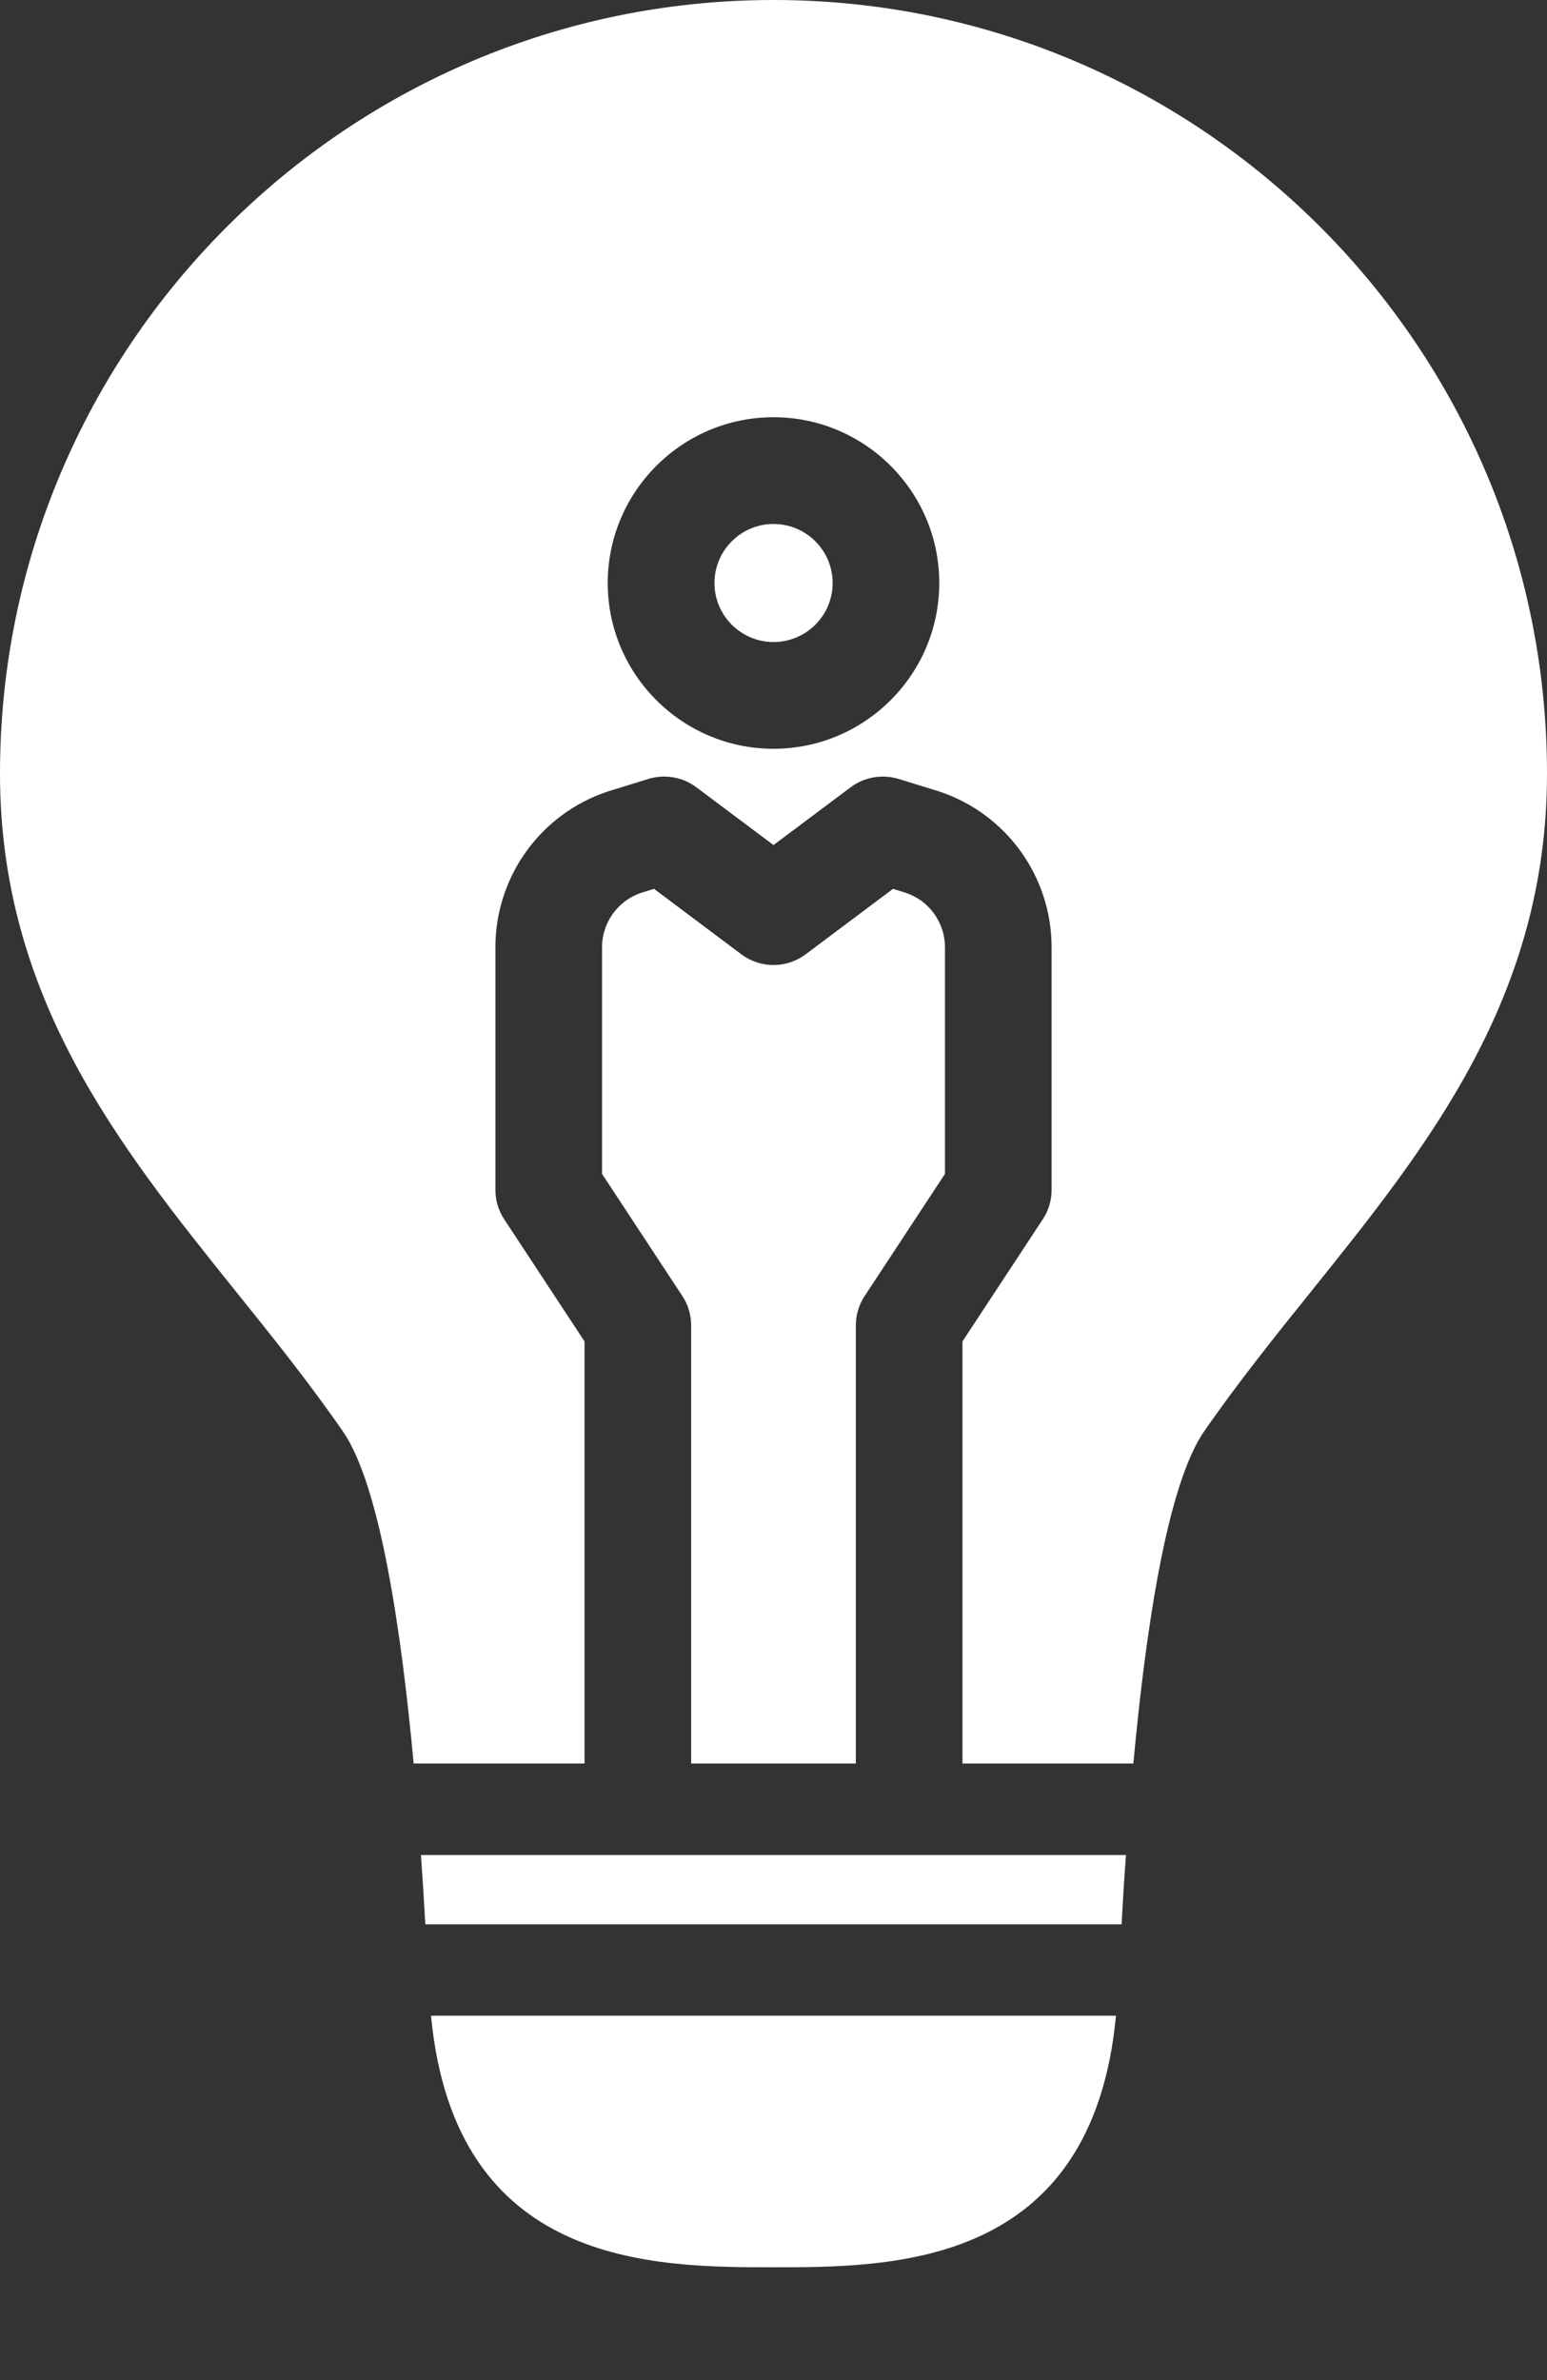 <svg width="13" height="20" viewBox="0 0 13 20" fill="none" xmlns="http://www.w3.org/2000/svg">
<rect x="0" y="0" width="13" height="20" fill="#333333" stroke="none"/>
<path d="M3.574 16.17H9.425C9.434 16.002 9.446 15.804 9.462 15.588H3.537C3.553 15.804 3.565 16.002 3.574 16.17Z" fill="white"/>
<path d="M7.192 14.819V11.138C7.192 11.05 7.217 10.965 7.265 10.892L7.941 9.864V7.961C7.941 7.754 7.81 7.57 7.614 7.503L7.504 7.469L6.769 8.02C6.609 8.139 6.391 8.139 6.231 8.02L5.496 7.469L5.386 7.503C5.19 7.57 5.059 7.754 5.059 7.961V9.864L5.735 10.892C5.783 10.965 5.808 11.05 5.808 11.138V14.819H7.192V14.819Z" fill="white"/>
<path d="M3.622 16.938C3.822 19.05 5.493 19.052 6.5 19.052C7.507 19.052 9.179 19.05 9.378 16.938H3.622Z" fill="white"/>
<path d="M6.5 4.403C6.227 4.403 6.004 4.625 6.004 4.899C6.004 5.173 6.227 5.395 6.5 5.395C6.774 5.395 6.997 5.173 6.997 4.899C6.997 4.625 6.774 4.403 6.5 4.403Z" fill="white"/>
<path d="M6.5 0C2.916 0 0 2.916 0 6.5C0 8.385 1.006 9.636 1.978 10.847C2.283 11.226 2.598 11.618 2.882 12.029C3.197 12.485 3.375 13.724 3.476 14.819H4.912V11.272L4.236 10.244C4.188 10.171 4.163 10.085 4.163 9.998V7.961C4.163 7.366 4.542 6.839 5.107 6.651C5.11 6.65 5.45 6.545 5.45 6.545C5.587 6.504 5.736 6.529 5.851 6.615L6.5 7.101L7.149 6.615C7.264 6.529 7.413 6.504 7.55 6.545C7.55 6.545 7.89 6.65 7.893 6.651C8.458 6.839 8.837 7.366 8.837 7.961V9.998C8.837 10.085 8.812 10.171 8.764 10.244L8.088 11.272V14.819H9.524C9.625 13.724 9.803 12.485 10.118 12.029C10.402 11.619 10.717 11.226 11.022 10.847C11.994 9.636 13 8.385 13 6.5C13 2.916 10.084 0 6.5 0V0ZM6.5 6.292C5.732 6.292 5.107 5.667 5.107 4.899C5.107 4.131 5.732 3.506 6.5 3.506C7.268 3.506 7.893 4.131 7.893 4.899C7.893 5.667 7.268 6.292 6.5 6.292Z" fill="white"/>
</svg>
